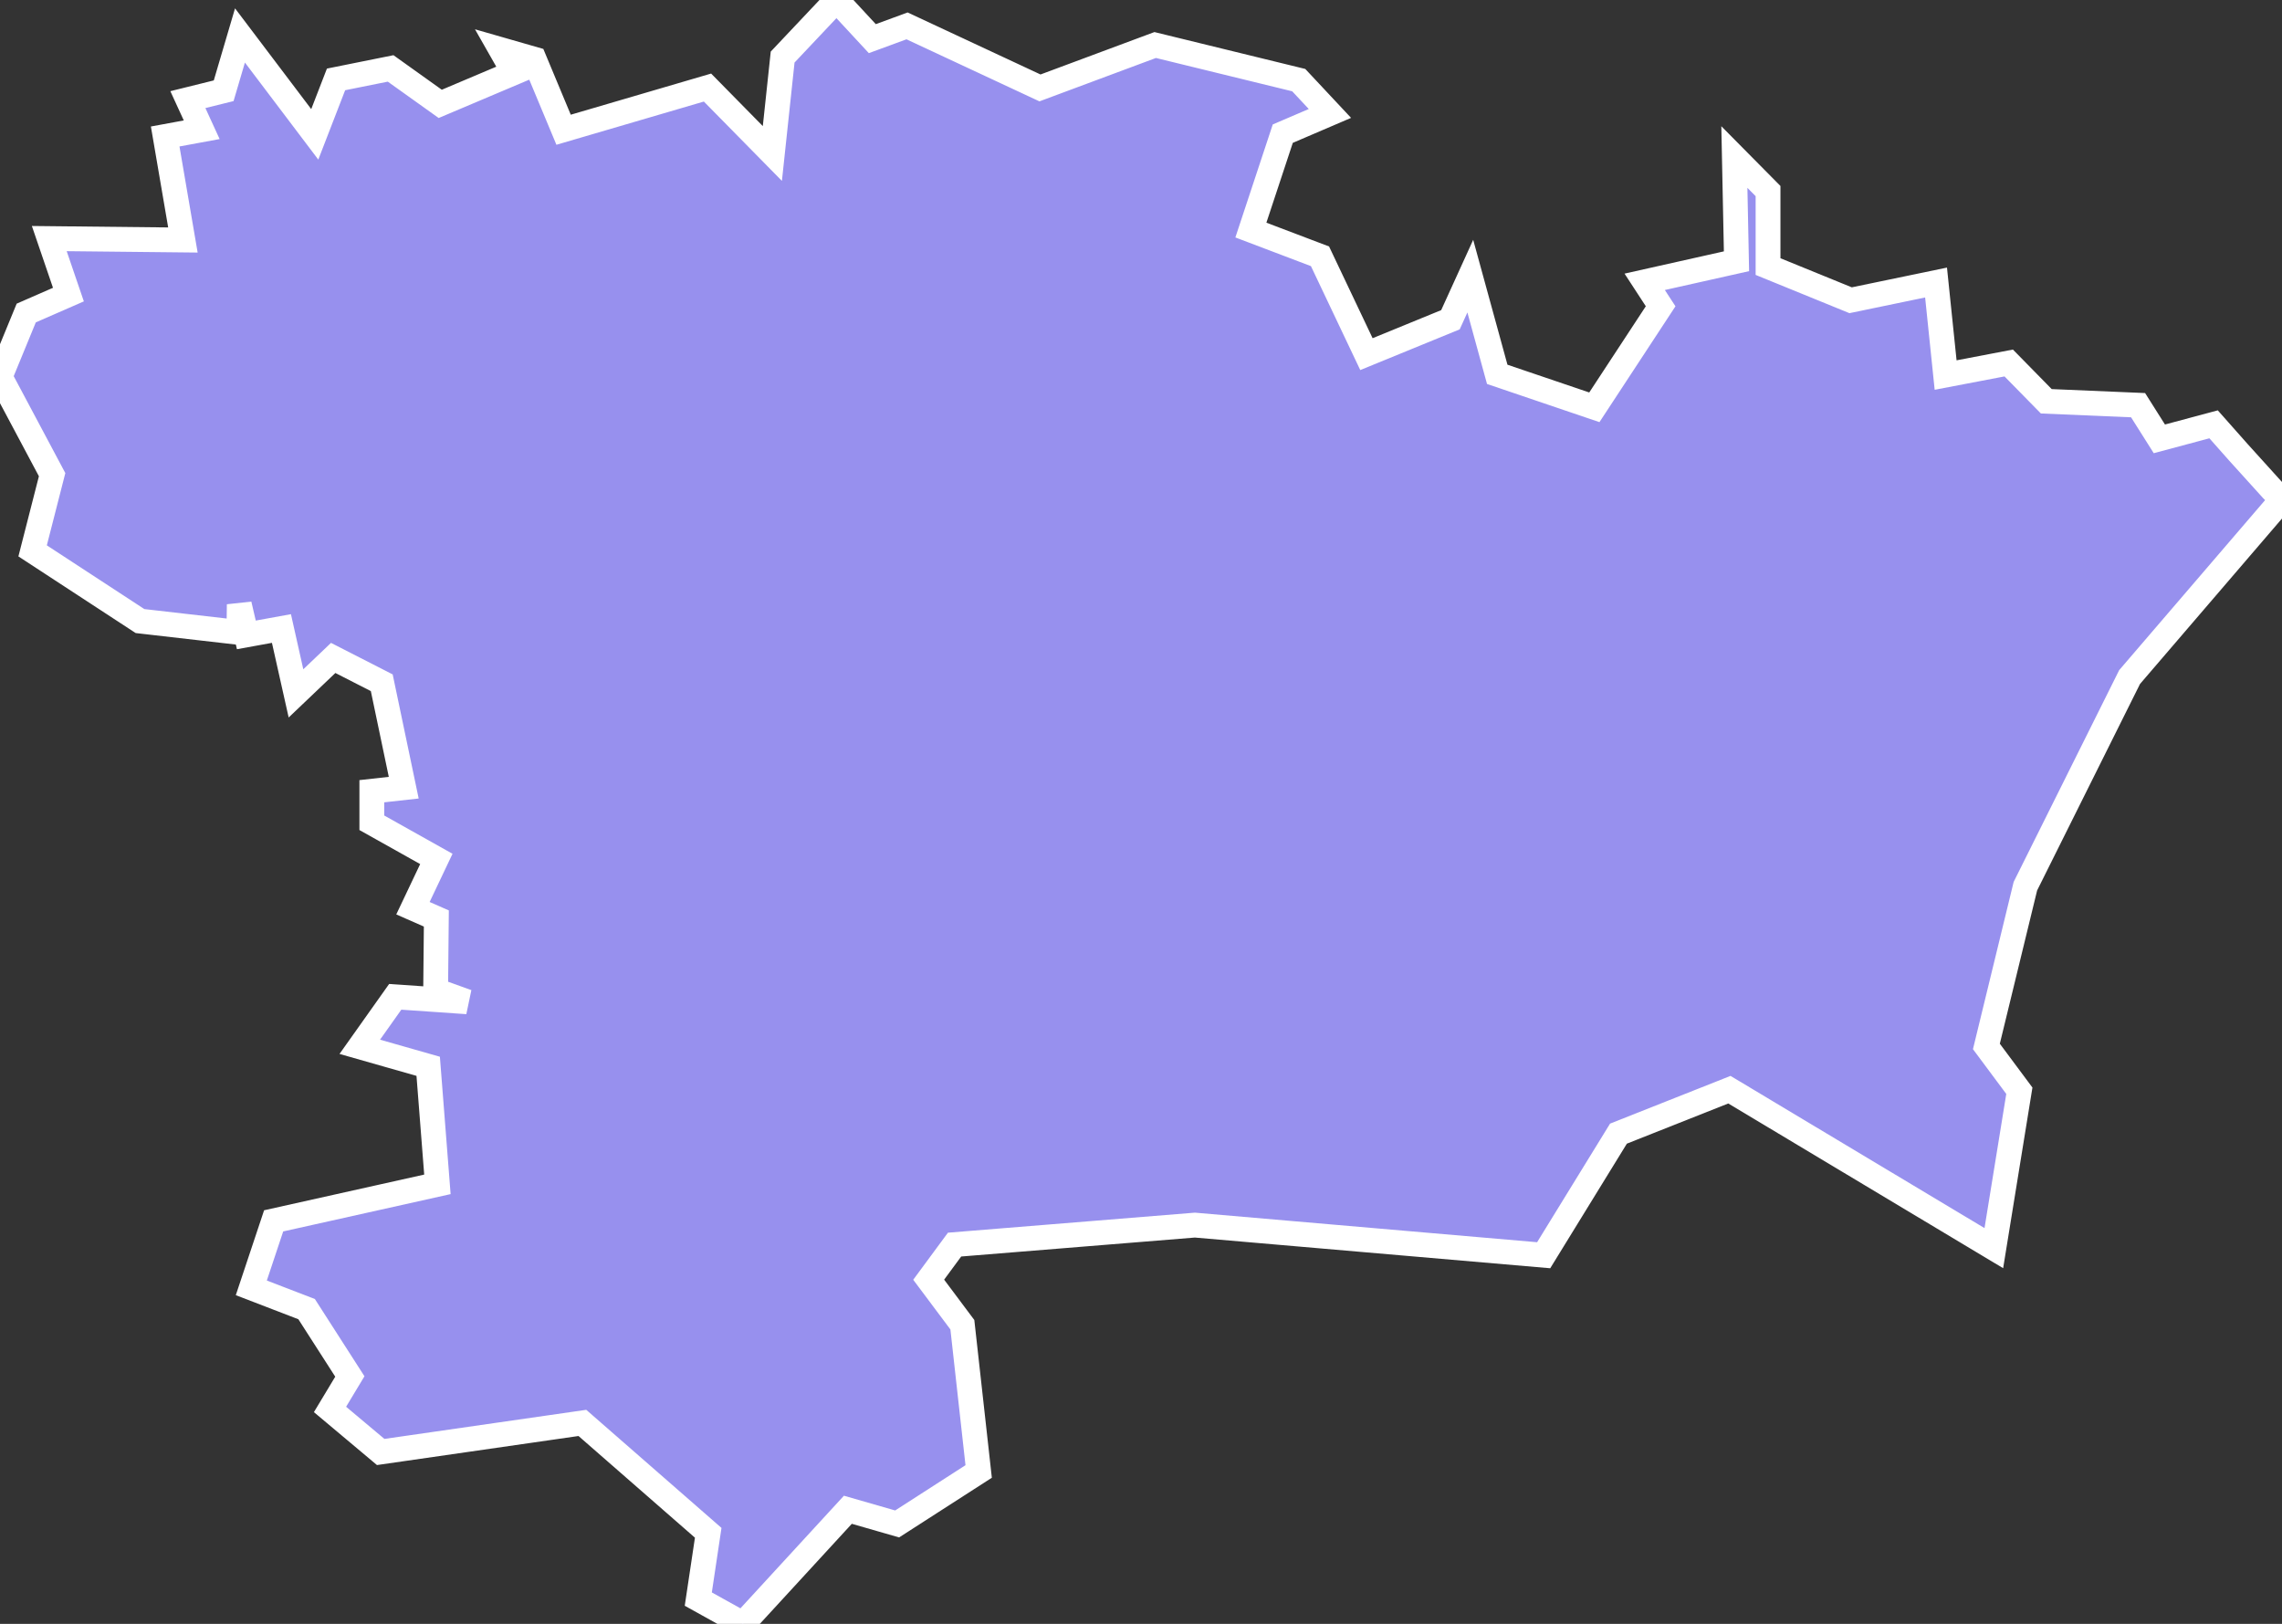 <svg xmlns="http://www.w3.org/2000/svg" viewBox="285.384 466.842 64.38 45.81" width="64.38" height="45.81">
            <rect x="285.384" y="466.842" width="64.38" height="45.81" fill="#333333" stroke="none"/>
            <path 
                d="m 299.514,468.242 0.94,0.27 0.83,1.99 4.06,-1.19 1.83,1.86 0.29,-2.72 1.52,-1.61 1.01,1.09 0.98,-0.36 3.75,1.75 3.25,-1.21 4.05,0.99 0,0 0.88,0.94 -1.33,0.57 -0.9,2.72 1.95,0.74 1.31,2.76 2.37,-0.97 0.56,-1.23 0.76,2.77 2.74,0.93 1.87,-2.85 -0.45,-0.69 2.59,-0.58 -0.06,-2.94 0.95,0.96 0,2.13 2.33,0.95 2.41,-0.5 0.27,2.61 1.78,-0.34 1.06,1.08 2.59,0.11 0.6,0.95 1.53,-0.41 0.7,0.79 0,0 0.95,1.05 0,0 0.28,0.28 0,0 -4.3,5.01 -2.94,5.9 -1.1,4.52 0.93,1.25 -0.72,4.44 0,0 -7.46,-4.47 -3.13,1.24 -2.11,3.43 -9.84,-0.85 -6.78,0.55 -0.73,0.99 0.95,1.27 0.46,4.14 -2.3,1.48 -1.39,-0.4 -2.96,3.22 -1.26,-0.7 0,0 0.28,-1.87 -3.55,-3.1 -5.69,0.82 -1.43,-1.2 0.56,-0.93 -1.22,-1.9 -1.56,-0.6 0.63,-1.89 4.62,-1.03 -0.26,-3.33 -1.93,-0.55 1,-1.41 2.03,0.14 -0.89,-0.32 0.02,-2.03 -0.66,-0.29 0.66,-1.39 -1.82,-1.02 0,-0.89 0.9,-0.1 -0.62,-2.96 -1.37,-0.7 -1.05,1 -0.41,-1.83 -0.99,0.18 -0.2,-0.86 -0.01,0.79 -2.79,-0.32 -3.03,-1.98 0.55,-2.15 -1.47,-2.76 0,0 0.74,-1.8 1.19,-0.52 -0.54,-1.58 3.77,0.04 -0.5,-2.92 1.03,-0.19 -0.39,-0.85 1.01,-0.25 0.46,-1.56 2.11,2.79 0.6,-1.55 1.54,-0.31 1.4,1 2.08,-0.88 z" 
                fill="rgb(151, 144, 238)" 
                stroke="white" 
                stroke-width=".7px"
                title="Aude" 
                id="FR-11" 
            />
        </svg>
